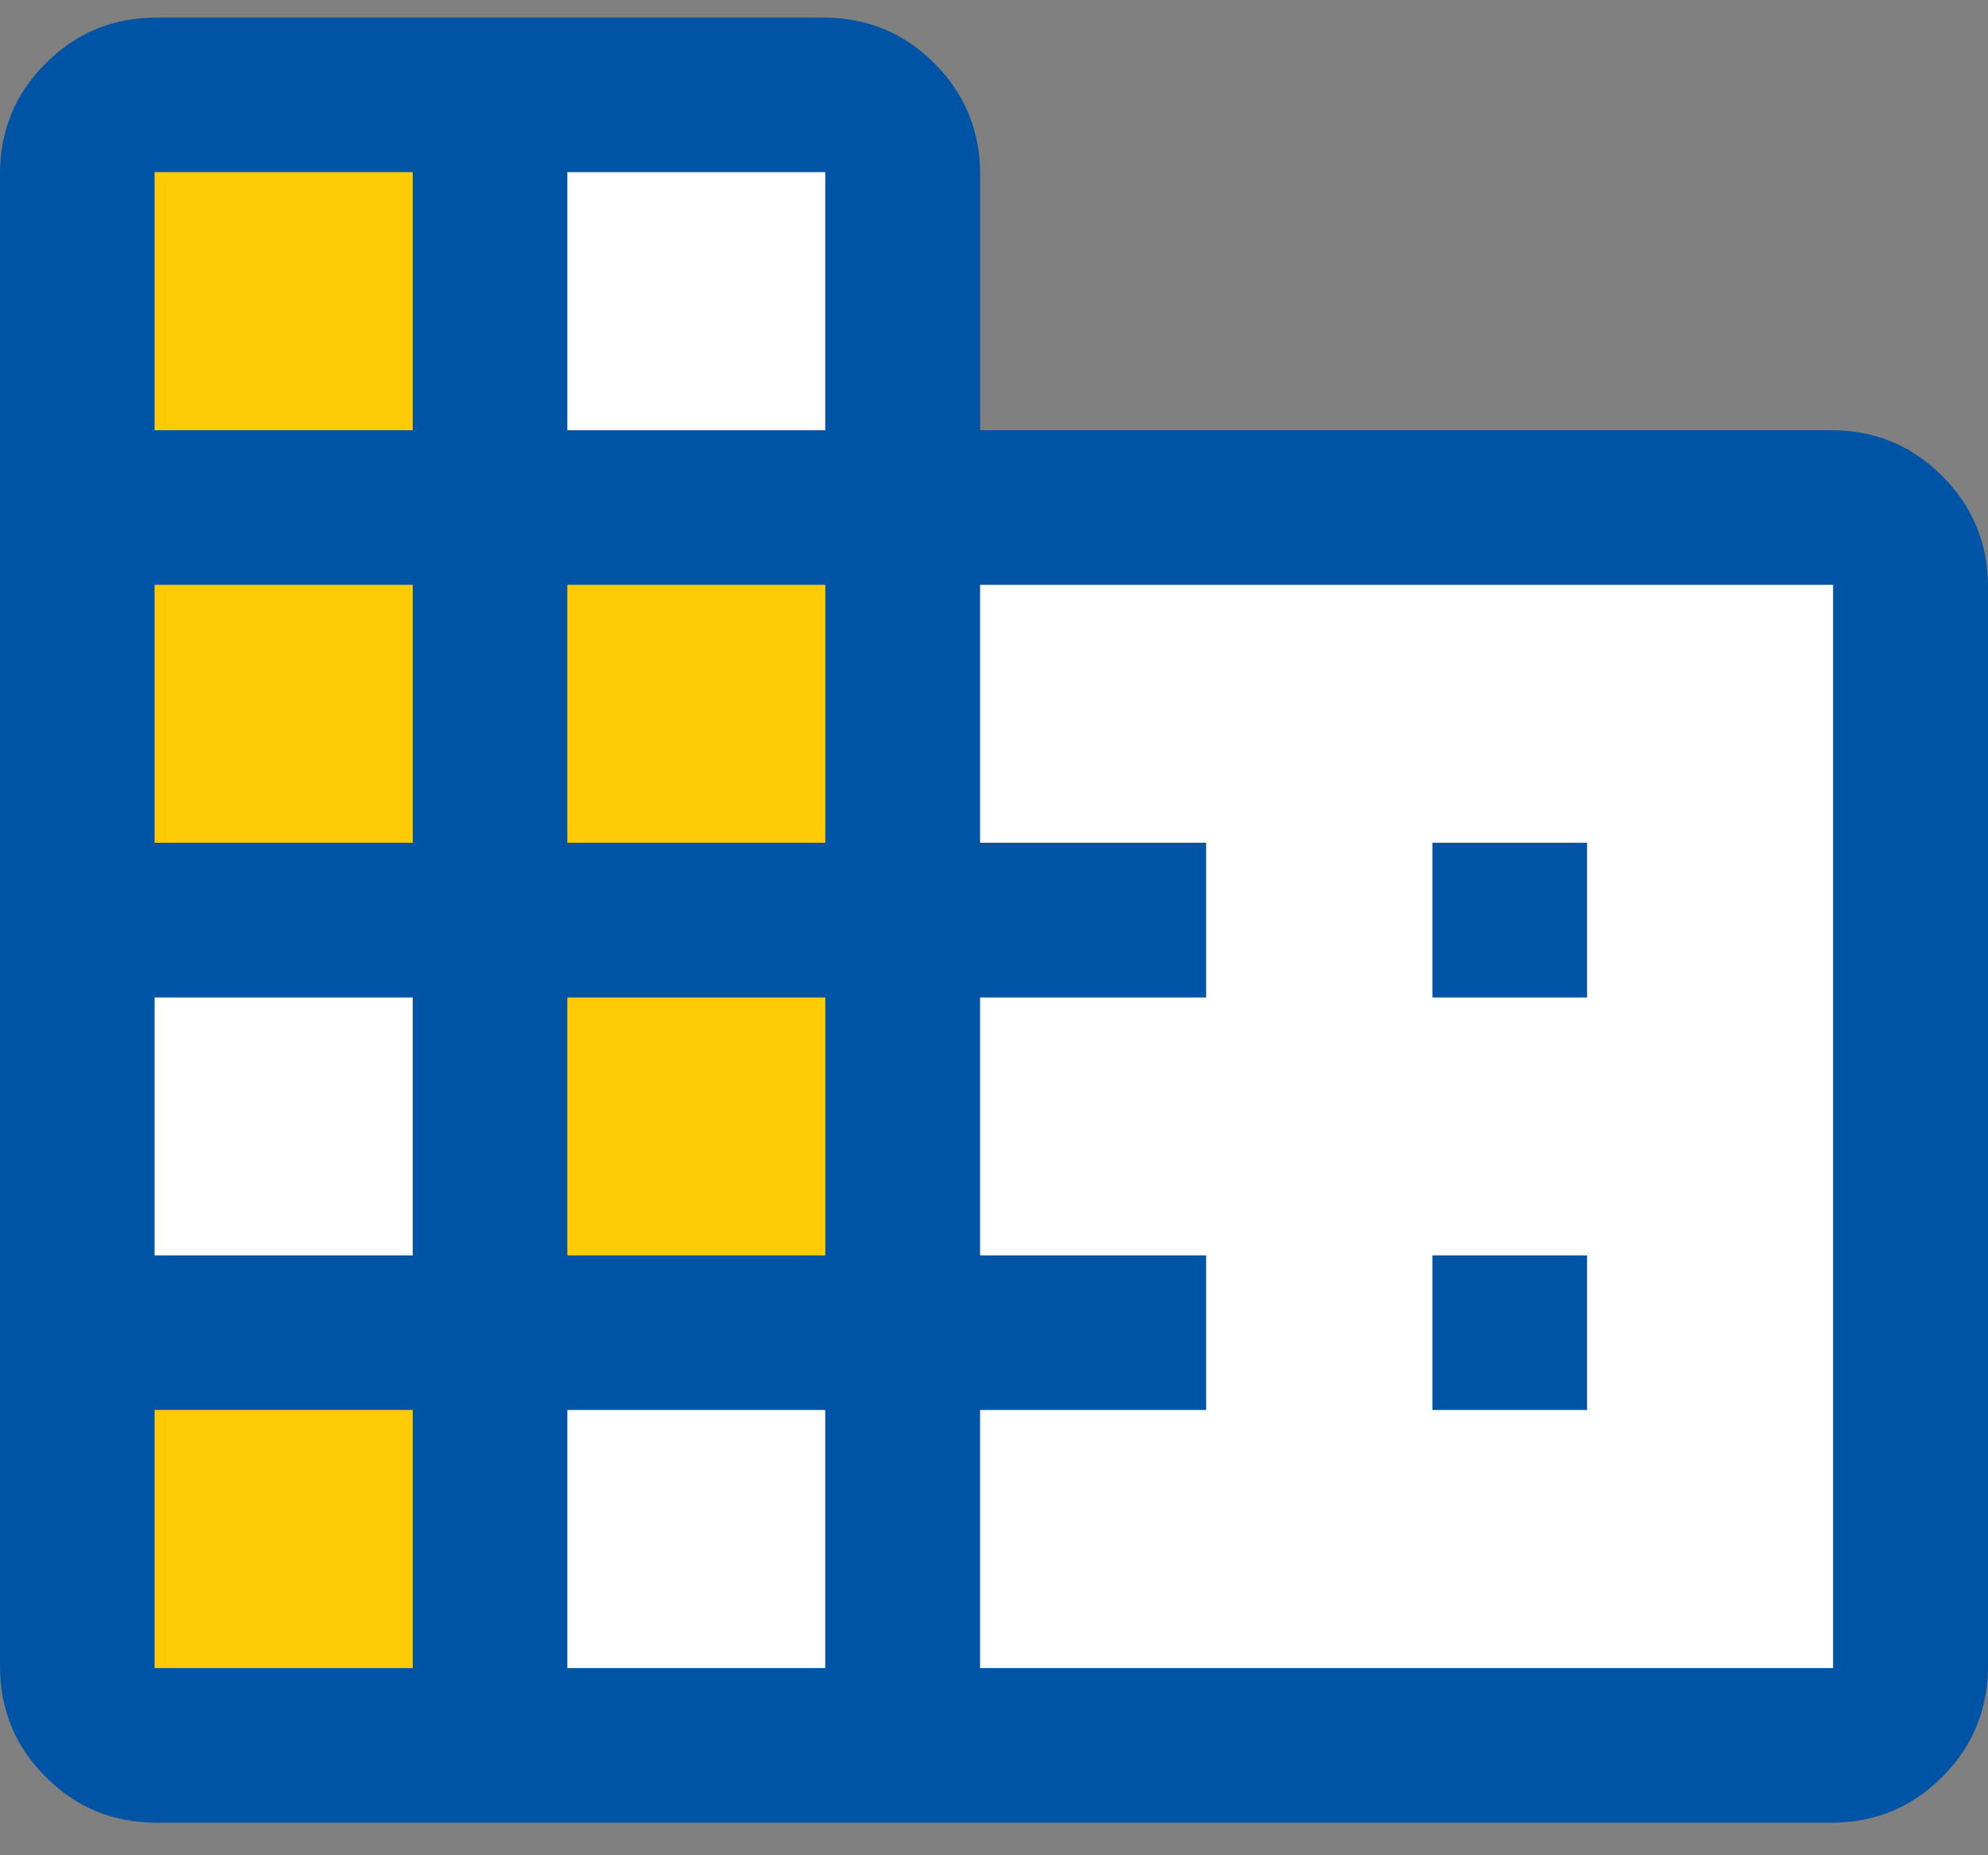 <svg width="60" height="56" viewBox="0 0 60 56" fill="none" xmlns="http://www.w3.org/2000/svg">
<rect x="0" y="0" width="60" height="56" fill="#808080" stroke="none"/>
<g clip-path="url(#clip0_51_635)">
<path d="M43.231 37.892V42.561H47.9V37.892H43.231ZM43.231 25.436V30.111H47.9V25.436H43.231ZM43.231 37.892V42.561H47.9V37.892H43.231ZM43.231 25.436V30.111H47.9V25.436H43.231ZM43.231 25.436V30.111H47.9V25.436H43.231ZM43.231 37.892V42.561H47.9V37.892H43.231ZM43.231 37.892V42.561H47.9V37.892H43.231ZM43.231 25.436V30.111H47.9V25.436H43.231ZM43.231 25.436V30.111H47.9V25.436H43.231ZM43.231 37.892V42.561H47.9V37.892H43.231ZM43.231 37.892V42.561H47.9V37.892H43.231ZM43.231 25.436V30.111H47.9V25.436H43.231ZM43.231 25.436V30.111H47.9V25.436H43.231ZM43.231 37.892V42.561H47.9V37.892H43.231ZM43.231 37.892V42.561H47.9V37.892H43.231ZM43.231 25.436V30.111H47.9V25.436H43.231ZM43.231 25.436V30.111H47.9V25.436H43.231ZM43.231 37.892V42.561H47.9V37.892H43.231ZM43.231 42.561H47.9V37.892H43.231V42.561ZM43.231 25.436V30.111H47.9V25.436H43.231ZM58.618 14.368C57.695 13.444 56.582 12.986 55.266 12.986H29.582V5.256C29.582 3.947 29.116 2.827 28.2 1.911C27.284 0.995 26.164 0.53 24.848 0.53H4.734C3.418 0.53 2.298 0.988 1.382 1.911C0.458 2.827 0 3.947 0 5.256V50.291C0 51.6 0.458 52.72 1.382 53.636C2.298 54.559 3.418 55.017 4.734 55.017H55.266C56.582 55.017 57.695 54.559 58.618 53.636C59.535 52.72 60 51.6 60 50.291V17.713C60 16.404 59.535 15.284 58.618 14.368ZM12.457 50.349H4.669V42.561H12.457V50.349ZM12.457 37.892H4.669V30.111H12.457V37.892ZM12.457 25.436H4.669V17.655H12.457V25.436ZM12.457 12.986H4.669V5.198H12.457V12.986ZM24.906 50.349H17.125V42.561H24.906V50.349ZM24.906 37.892H17.125V30.111H24.906V37.892ZM24.906 25.436H17.125V17.655H24.906V25.436ZM24.906 12.986H17.125V5.198H24.906V12.986ZM55.324 50.349H29.582V42.561H36.403V37.892H29.582V30.111H36.403V25.436H29.582V17.655H55.324V50.349ZM47.9 37.892H43.231V42.561H47.9V37.892ZM47.9 25.436H43.231V30.111H47.9V25.436ZM43.231 25.436V30.111H47.9V25.436H43.231ZM43.231 37.892V42.561H47.9V37.892H43.231ZM43.231 37.892V42.561H47.9V37.892H43.231ZM43.231 25.436V30.111H47.9V25.436H43.231ZM43.231 25.436V30.111H47.9V25.436H43.231ZM43.231 37.892V42.561H47.9V37.892H43.231ZM43.231 37.892V42.561H47.9V37.892H43.231ZM43.231 25.436V30.111H47.9V25.436H43.231ZM43.231 25.436V30.111H47.9V25.436H43.231ZM43.231 37.892V42.561H47.9V37.892H43.231ZM43.231 37.892V42.561H47.9V37.892H43.231ZM43.231 25.436V30.111H47.9V25.436H43.231ZM43.231 25.436V30.111H47.9V25.436H43.231ZM43.231 37.892V42.561H47.9V37.892H43.231ZM43.231 37.892V42.561H47.9V37.892H43.231ZM43.231 25.436V30.111H47.9V25.436H43.231Z" fill="#0054A6"/>
<path d="M29.582 17.655V25.436H36.403V30.111H29.582V37.892H36.403V42.561H29.582V50.349H55.324V17.655H29.582ZM47.9 42.561H43.231V37.892H47.9V42.561ZM47.9 30.111H43.231V25.436H47.9V30.111Z" fill="white"/>
<path d="M24.906 42.561H17.125V50.349H24.906V42.561Z" fill="white"/>
<path d="M12.457 30.111H4.668V37.892H12.457V30.111Z" fill="white"/>
<path d="M24.906 5.198H17.125V12.986H24.906V5.198Z" fill="white"/>
<path d="M24.906 30.111H17.125V37.892H24.906V30.111Z" fill="#FFCB05"/>
<path d="M12.457 42.561H4.668V50.349H12.457V42.561Z" fill="#FFCB05"/>
<path d="M24.906 17.655H17.125V25.436H24.906V17.655Z" fill="#FFCB05"/>
<path d="M12.457 17.655H4.668V25.436H12.457V17.655Z" fill="#FFCB05"/>
<path d="M12.457 5.198H4.668V12.986H12.457V5.198Z" fill="#FFCB05"/>
</g>
<defs>
<clipPath id="clip0_51_635">
<rect width="60" height="54.488" fill="white" transform="translate(0 0.53)"/>
</clipPath>
</defs>
</svg>
